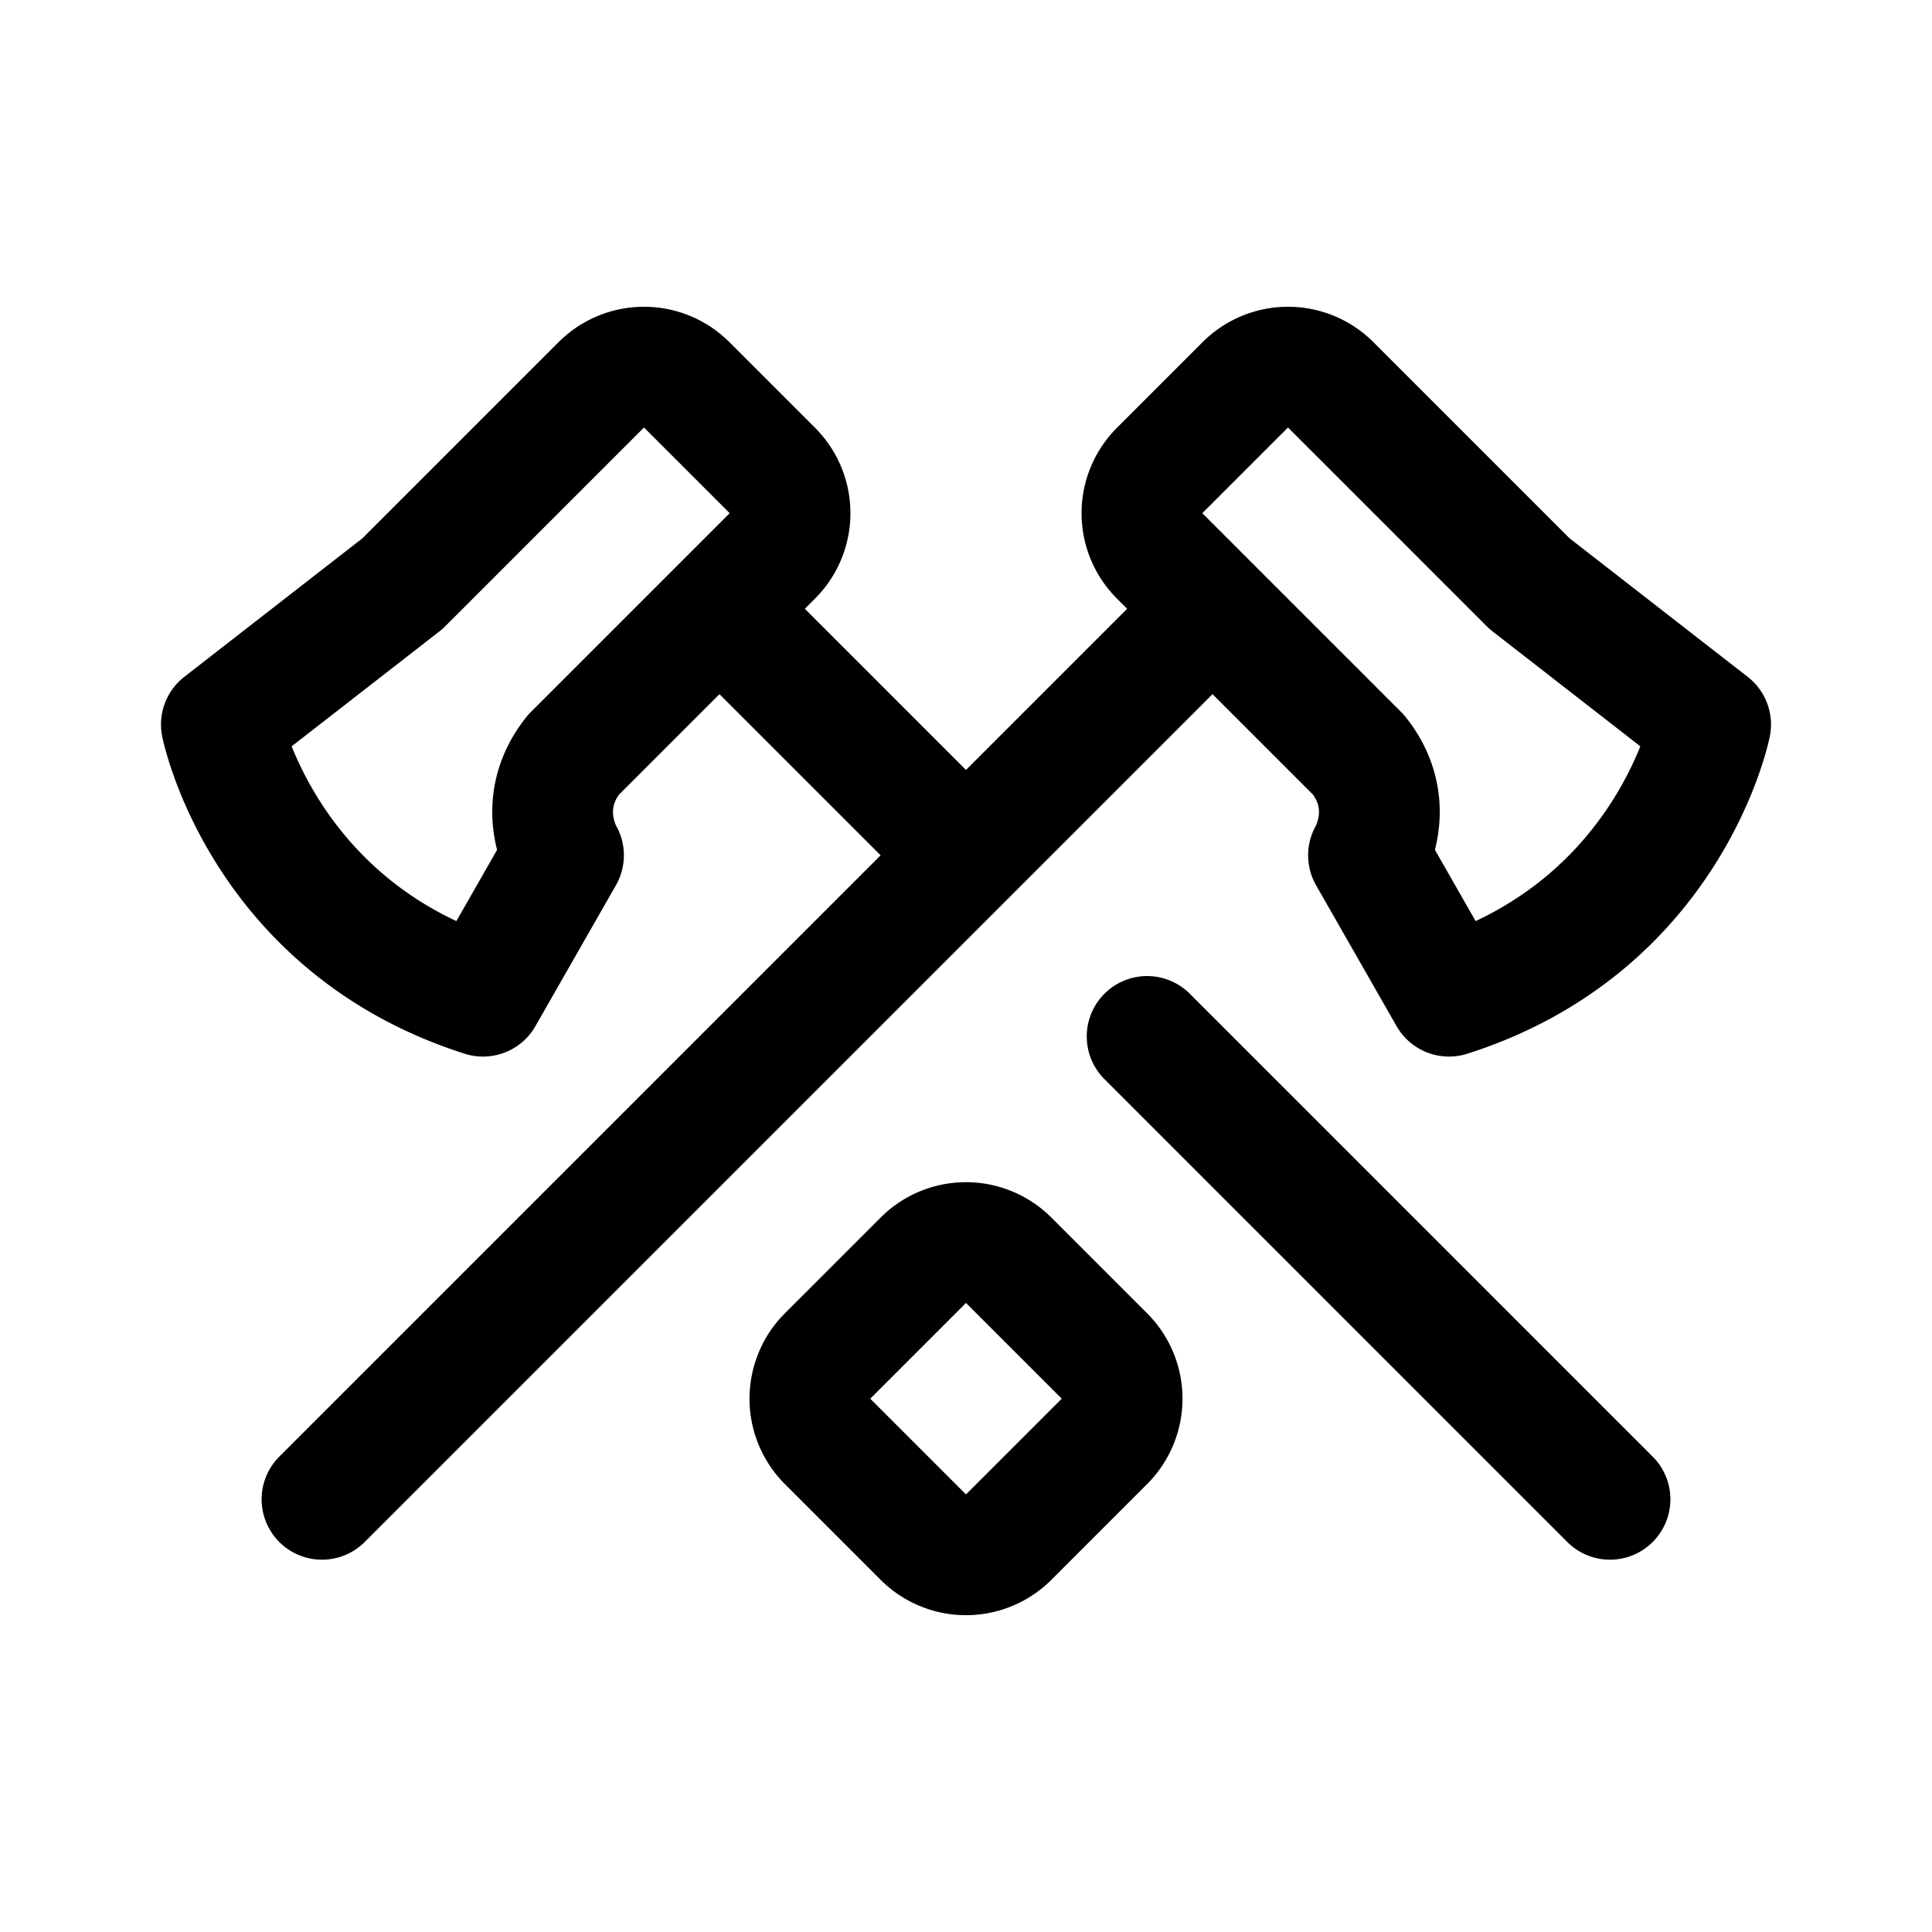 <svg width="192" height="192" viewBox="0 0 192 192" fill="none" xmlns="http://www.w3.org/2000/svg"><path d="M59.757 38.243a6 6 0 0 1 8.486 0l8.514 8.514a6 6 0 0 1 0 8.486L57 75c-4 5-1 10-1 10l-8 14c-22-7-26-27-26-27l18-14 19.757-19.757Zm72.486 0a6.001 6.001 0 0 0-8.486 0l-8.514 8.514a5.998 5.998 0 0 0 0 8.486L135 75c4 5 1 10 1 10l8 14c22-7 26-27 26-27l-18-14-19.757-19.757Zm-50 105a6.001 6.001 0 0 1 0-8.486l9.514-9.514a5.999 5.999 0 0 1 8.486 0l9.514 9.514a6 6 0 0 1 0 8.486l-9.514 9.514a5.999 5.999 0 0 1-8.486 0l-9.514-9.514ZM120 61l-88 88m40-88 23 23m19 19 46 46" stroke="#000" stroke-width="12" stroke-linecap="round" stroke-linejoin="round"/></svg>